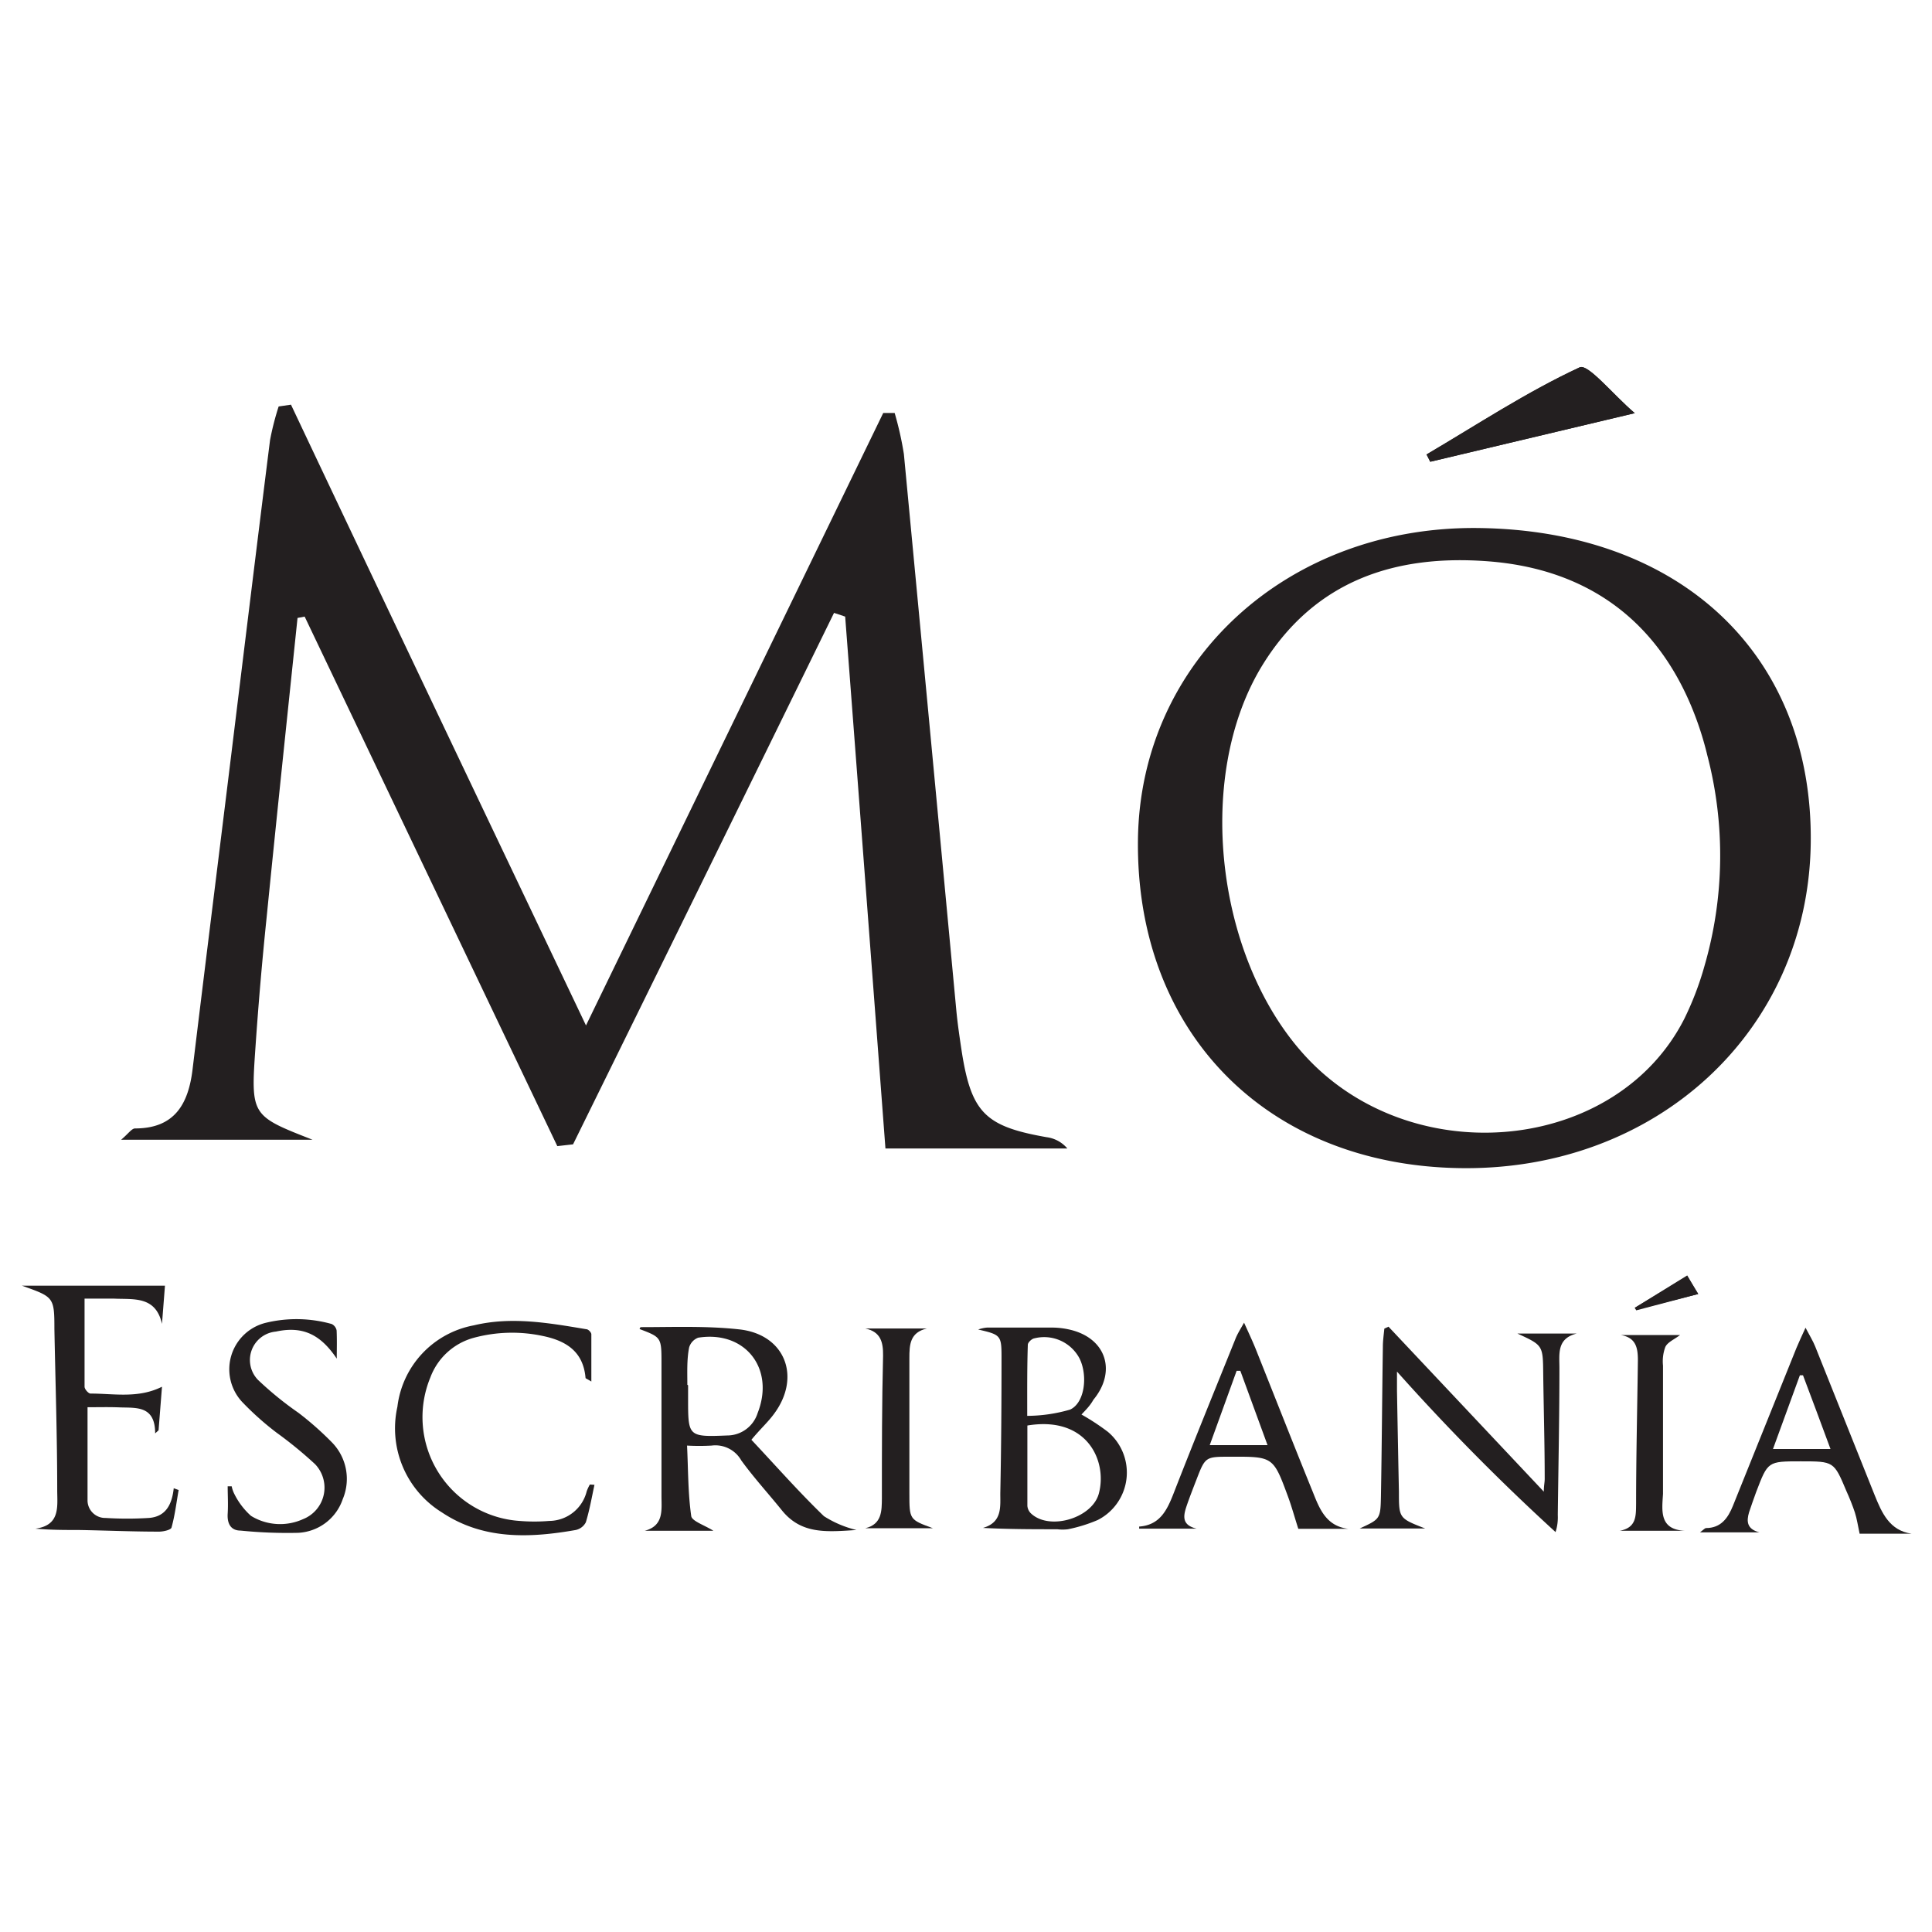 <svg id="Capa_1" data-name="Capa 1" xmlns="http://www.w3.org/2000/svg" viewBox="0 0 130 130"><defs><style>.cls-1{fill:#231f20;}</style></defs><title>mo</title><path class="cls-1" d="M114.27,87.07l-.74-1.25L110,88l.1.17Z"/><path class="cls-1" d="M48,103H43.39c1.29-.34,1.12-1.41,1.12-2.32,0-3,0-5.94,0-8.91,0-1.78,0-1.78-1.47-2.34,0-.05.05-.13.08-.13,2.2,0,4.43-.09,6.61.15,3.09.33,4.21,3.19,2.35,5.69-.41.56-.91,1-1.52,1.74,1.6,1.7,3.17,3.49,4.88,5.14a7.16,7.16,0,0,0,2.19.93c-2,.13-3.69.3-5-1.3-.91-1.13-1.9-2.21-2.75-3.38a2,2,0,0,0-2-1,14.66,14.66,0,0,1-1.65,0c.08,1.62.06,3.19.28,4.73C46.54,102.35,47.4,102.62,48,103Zm-1.7-9.79h0v.91c0,2.53,0,2.58,2.63,2.47a2.15,2.15,0,0,0,2.05-1.51c1.18-3-.85-5.57-4-5.07a1,1,0,0,0-.61.66C46.21,91.48,46.25,92.33,46.25,93.18Z"/><path class="cls-1" d="M102.1,89.73h4c-1.39.34-1.16,1.43-1.17,2.39,0,3.27-.07,6.55-.11,9.82a3.25,3.25,0,0,1-.15,1.15A147.91,147.91,0,0,1,94,92.29v1.27q.06,3.41.13,6.82c0,1.78,0,1.78,1.77,2.47H91.49c1.36-.63,1.4-.63,1.43-2.14.06-3.36.08-6.73.13-10.09,0-.41.06-.81.1-1.22l.28-.13,10.45,11.1c0-.4.06-.62.06-.85,0-2.36-.07-4.73-.1-7.09C103.82,90.52,103.82,90.52,102.1,89.73Z"/><path class="cls-1" d="M5.89,94.69c0,2.15,0,4.23,0,6.31a1.19,1.19,0,0,0,1.22,1.14,23.36,23.36,0,0,0,2.9,0c1.13-.08,1.56-.88,1.68-2l.33.12c-.15.85-.25,1.7-.48,2.53-.05.16-.58.28-.88.27-1.79,0-3.57-.08-5.36-.11-1,0-1.9,0-2.92-.09,1.66-.22,1.48-1.45,1.47-2.53,0-3.64-.12-7.28-.19-10.91,0-2.15-.05-2.15-2.19-2.91H11.1l-.2,2.57c-.43-1.91-1.94-1.63-3.26-1.7-.65,0-1.31,0-1.95,0,0,2,0,4,0,5.93,0,.17.27.47.41.46,1.58,0,3.2.34,4.8-.46l-.23,2.93-.23.21c0-1.88-1.26-1.71-2.38-1.75C7.33,94.67,6.58,94.69,5.89,94.69Z"/><path class="cls-1" d="M72.77,95.18a15.46,15.46,0,0,1,1.77,1.16,3.58,3.58,0,0,1-.68,5.94,10.13,10.13,0,0,1-2,.62,2.88,2.88,0,0,1-.72,0c-1.63,0-3.26,0-5-.09,1.36-.39,1.15-1.5,1.17-2.42.06-3,.08-6,.08-9.08,0-1.46-.06-1.5-1.57-1.85a2.45,2.45,0,0,1,.59-.13c1.48,0,3,0,4.44,0a5.38,5.38,0,0,1,1.26.17c2.37.62,3,2.83,1.46,4.69C73.35,94.59,73.05,94.88,72.77,95.18Zm-3.64.74c0,1.8,0,3.6,0,5.41a.8.8,0,0,0,.28.54c1.27,1.13,4.1.26,4.53-1.38C74.52,98.33,73.17,95.25,69.13,95.92Zm0-.65A10.48,10.48,0,0,0,72,94.85c1-.45,1.21-2.31.63-3.46a2.69,2.69,0,0,0-3.09-1.32c-.16.06-.38.27-.38.42C69.11,92,69.12,93.5,69.12,95.27Z"/><path class="cls-1" d="M40,99.91c-.18.84-.33,1.7-.58,2.52a1,1,0,0,1-.68.52c-3.13.55-6.24.66-9-1.18a6.65,6.65,0,0,1-3-7.11,6.34,6.34,0,0,1,5.14-5.48c2.54-.61,5.06-.16,7.57.26.14,0,.34.22.34.34,0,1,0,2,0,3.18-.31-.19-.39-.21-.39-.24-.15-1.76-1.28-2.49-2.85-2.82a9.88,9.88,0,0,0-4.68.12,4.33,4.33,0,0,0-2.91,2.66,7,7,0,0,0,6,9.66,12.15,12.15,0,0,0,2,0,2.62,2.62,0,0,0,2.52-2,3,3,0,0,1,.21-.45Z"/><path class="cls-1" d="M83.71,89c.33.73.57,1.24.78,1.76,1.29,3.23,2.56,6.47,3.87,9.69.44,1.11.9,2.25,2.37,2.42H87.36c-.25-.78-.44-1.48-.69-2.16-1-2.71-1-2.7-3.9-2.69-1.66,0-1.67,0-2.27,1.56-.21.54-.42,1.08-.61,1.62-.24.7-.47,1.4.63,1.66H76.65a.88.88,0,0,0,0-.14c1.39-.1,1.87-1.09,2.31-2.21,1.35-3.47,2.76-6.92,4.15-10.37C83.25,89.77,83.44,89.48,83.71,89Zm-.25,3.24-.25,0-1.81,5h3.89Z"/><path class="cls-1" d="M118.39,103.11h-4c.24-.18.32-.28.4-.29,1,0,1.48-.66,1.82-1.51q2.13-5.31,4.27-10.61c.16-.39.34-.76.61-1.36.29.55.5.89.65,1.26l4,10c.48,1.19,1,2.39,2.49,2.6h-3.5c-.12-.55-.18-1-.32-1.43s-.37-1-.57-1.44c-.84-2-.84-2-3.07-2s-2.21,0-3,2.06c-.17.45-.32.91-.48,1.37C117.51,102.37,117.54,102.89,118.39,103.11Zm2.93-10.57-.21,0L119.3,97.5h3.87C122.53,95.77,121.93,94.15,121.32,92.54Z"/><path class="cls-1" d="M22.66,91.42c-1.1-1.64-2.3-2.21-4.1-1.82a1.92,1.92,0,0,0-1.2,3.25,22.78,22.78,0,0,0,2.73,2.22,21.08,21.08,0,0,1,2.26,2,3.51,3.51,0,0,1,.71,3.81,3.34,3.34,0,0,1-3,2.26,31.38,31.38,0,0,1-3.87-.15c-.66,0-.91-.47-.87-1.13s0-1.23,0-1.85h.27a2,2,0,0,0,.18.52A4.89,4.89,0,0,0,16.89,102a3.74,3.74,0,0,0,3.5.22,2.28,2.28,0,0,0,.81-3.7,27.81,27.81,0,0,0-2.59-2.12,19.57,19.57,0,0,1-2.3-2.05A3.22,3.22,0,0,1,17.92,89a8.75,8.75,0,0,1,4.4.09.61.61,0,0,1,.33.43C22.68,90.16,22.66,90.79,22.66,91.42Z"/><path class="cls-1" d="M58.22,89.39h4.15c-1.15.27-1.18,1.1-1.18,2,0,3,0,6,0,9.08,0,1.78,0,1.78,1.58,2.36H58.23c1.12-.27,1.1-1.18,1.11-2,0-3.21,0-6.42.08-9.62C59.43,90.31,59.26,89.61,58.22,89.39Z"/><path class="cls-1" d="M113.34,103H109c1.12-.21,1.08-1,1.09-1.84,0-3.21.08-6.42.12-9.63,0-.84-.13-1.53-1.16-1.7h4c-.41.31-.86.49-1,.82a2.79,2.79,0,0,0-.15,1.24c0,2.88,0,5.75,0,8.63C111.83,101.64,111.64,102.91,113.34,103Z"/><path class="cls-1" d="M114.27,87.07l-4.16,1.05L110,88l3.52-2.13Z"/><path class="cls-1" d="M110,27.8c-1.47-1.26-3.14-3.35-3.72-3.08-3.57,1.66-6.89,3.85-10.3,5.86l.27.49Z"/><path class="cls-1" d="M39.43,69l20-41.21.77,0a22.39,22.39,0,0,1,.62,2.76Q62.6,49.3,64.35,68c.09.94.23,1.87.37,2.8.65,4.1,1.61,5,5.71,5.72a2.19,2.19,0,0,1,1.39.76H59.58c-.92-12.21-1.81-24-2.71-35.79l-.75-.25Q47.35,59.15,38.56,77l-1.06.12-17-35.63-.48.09c-.7,6.72-1.41,13.44-2.08,20.16q-.45,4.35-.75,8.72c-.32,4.61-.3,4.61,3.84,6.23H8.15c.49-.41.71-.76.94-.76,2.65,0,3.59-1.63,3.87-4,.86-7.11,1.75-14.21,2.62-21.31s1.71-14,2.59-21a18.43,18.43,0,0,1,.58-2.27l.83-.12C26.09,41,32.6,54.65,39.43,69Z"/><path class="cls-1" d="M99.5,35.53c13.65.17,22.52,8.59,22.34,21.23S111.43,78.81,98.23,78.6c-13-.2-21.8-9.13-21.66-22.07C76.7,44.48,86.64,35.37,99.5,35.53ZM114.69,65a26.66,26.66,0,0,0,.19-14.18,21.8,21.8,0,0,0-1.06-3.26c-2.47-5.94-7.14-9.29-13.68-9.79-6.27-.48-11.6,1.3-15.09,6.82-4.91,7.76-3.15,20.86,3.51,27.21,7.36,7,20.32,5.5,24.77-3.24A20.61,20.61,0,0,0,114.69,65Z"/><path class="cls-1" d="M110,27.8,96.23,31.07,96,30.58c3.41-2,6.73-4.2,10.3-5.86C106.84,24.45,108.51,26.54,110,27.8Z"/></svg>